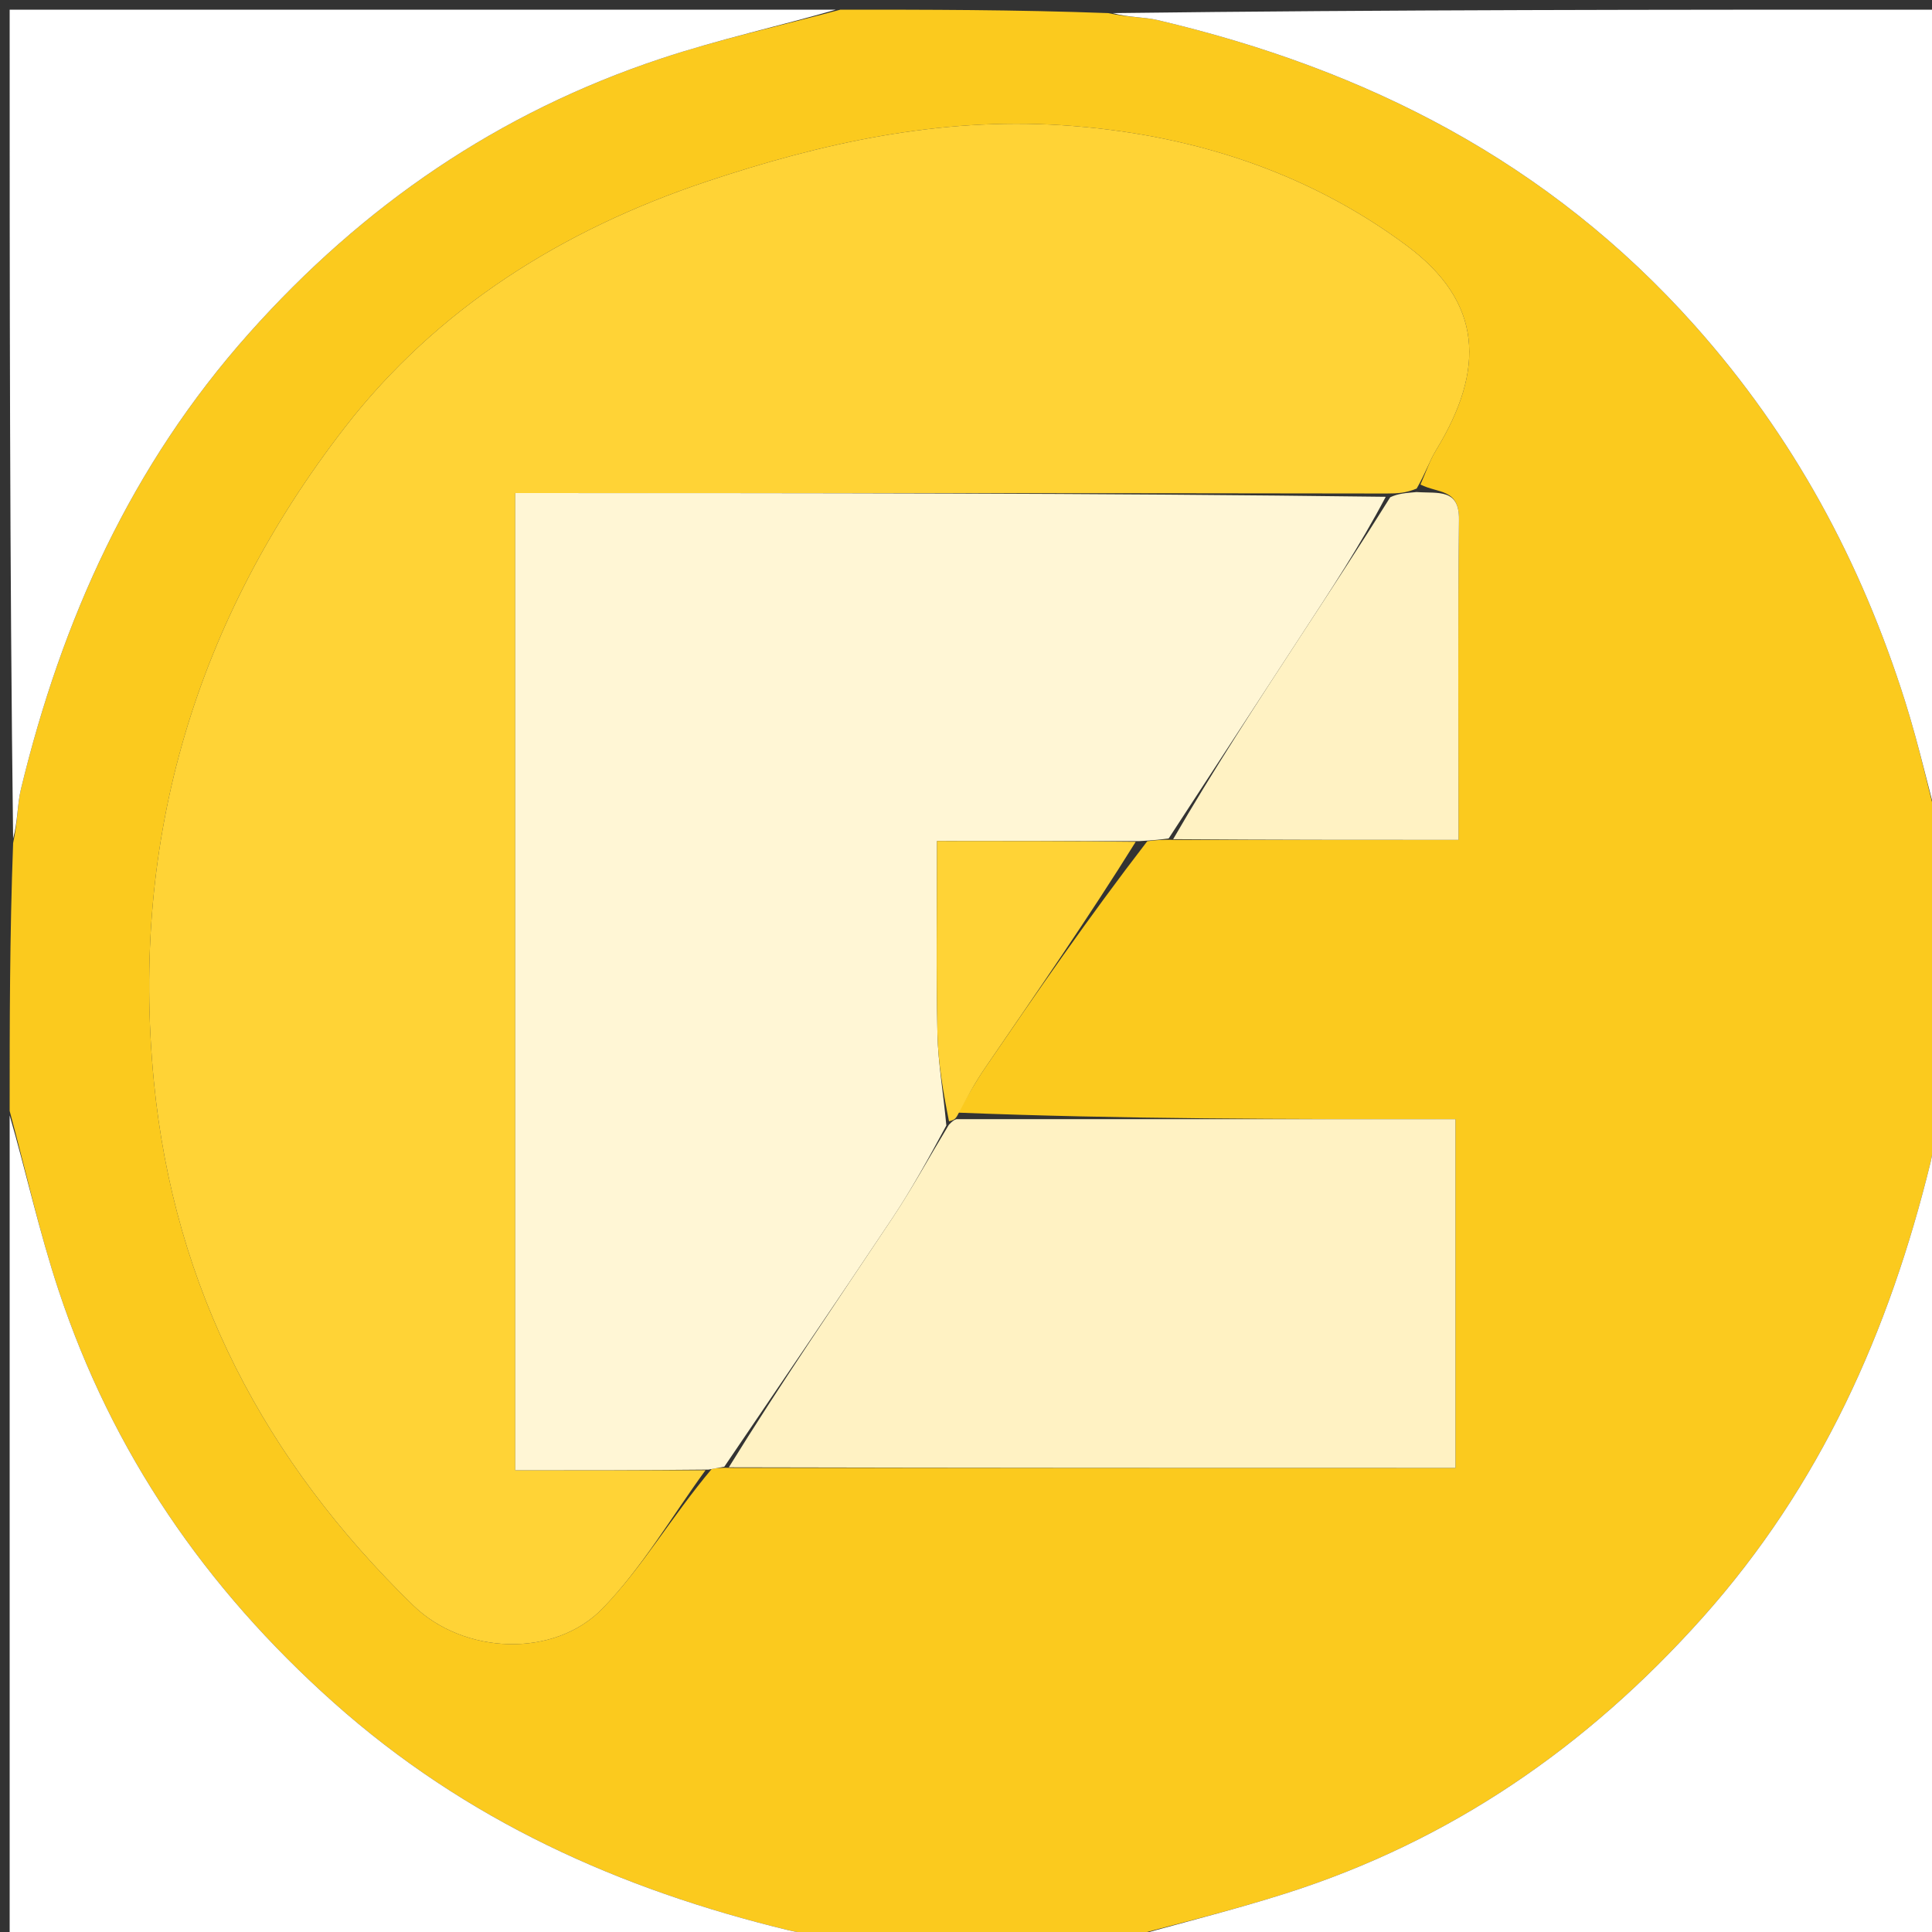 <svg version="1.1" id="Layer_1" xmlns="http://www.w3.org/2000/svg" xmlns:xlink="http://www.w3.org/1999/xlink" x="0px" y="0px"
	 width="100%" viewBox="0 0 200 200" enable-background="new 0 0 200 200" xml:space="preserve">
<rect x="0" y="0" width="200" height="200" fill="#333333" stroke="none"/>
<path fill="#FBCA1E" opacity="1" stroke="none" 
	d="
M87,1 
	C96.021,1 105.042,1 114.723,1.357 
	C116.868,1.826 118.399,1.74 119.83,2.077 
	C141.444,7.167 160.325,16.745 175.422,33.675 
	C185.676,45.173 192.649,58.144 197.219,72.612 
	C198.71,77.335 199.752,82.2 201,87 
	C201,96.021 201,105.042 200.643,114.723 
	C200.153,117.031 200.243,118.732 199.855,120.316 
	C195.565,137.819 188.466,153.782 176.235,167.471 
	C164.262,180.87 150.148,190.58 133.096,196.009 
	C127.138,197.906 121.036,199.35 115,201 
	C105.979,201 96.958,201 87.279,200.642 
	C84.973,200.145 83.275,200.22 81.689,199.835 
	C64.166,195.589 48.222,188.455 34.527,176.234 
	C21.248,164.384 11.634,150.375 6.068,133.584 
	C4.051,127.498 2.671,121.201 1,115 
	C1,105.979 1,96.958 1.358,87.279 
	C1.855,84.973 1.781,83.274 2.166,81.686 
	C6.418,64.159 13.558,48.218 25.776,34.506 
	C37.617,21.218 51.634,11.646 68.405,6.071 
	C74.493,4.047 80.796,2.671 87,1 
M99.143,115.178 
	C100.084,113.632 100.956,112.039 101.977,110.548 
	C107.309,102.757 112.678,94.991 118.766,87.082 
	C119.504,86.988 120.241,86.893 121.909,86.945 
	C131.488,86.945 141.066,86.945 150.986,86.945 
	C150.986,75.391 150.908,64.59 151.033,53.791 
	C151.071,50.548 148.894,51.099 147.045,50.159 
	C147.58,48.962 147.994,47.691 148.672,46.581 
	C153.788,38.206 153.496,31.279 145.628,25.428 
	C135.211,17.679 123.002,13.807 109.887,12.96 
	C97.171,12.138 85.087,14.805 73.163,18.789 
	C58.263,23.768 45.248,31.897 35.674,44.275 
	C20.347,64.092 13.477,86.692 15.929,111.939 
	C18.022,133.483 27.467,151.296 42.776,166.192 
	C48.029,171.303 57.383,171.662 62.38,166.504 
	C66.482,162.27 69.521,157.006 73.679,152.063 
	C74.113,151.986 74.547,151.91 75.914,151.956 
	C100.811,151.956 125.707,151.956 150.668,151.956 
	C150.668,139.651 150.668,128.085 150.668,115.855 
	C133.236,115.855 116.132,115.855 99.143,115.178 
z"/>
<path fill="#FFFFFF" opacity="1" stroke="none" 
	d="
M201,86.531 
	C199.752,82.2 198.71,77.335 197.219,72.612 
	C192.649,58.144 185.676,45.173 175.422,33.675 
	C160.325,16.745 141.444,7.167 119.83,2.077 
	C118.399,1.74 116.868,1.826 115.192,1.357 
	C143.594,1 172.187,1 201,1 
	C201,29.354 201,57.708 201,86.531 
z"/>
<path fill="#FFFFFF" opacity="1" stroke="none" 
	d="
M86.531,1 
	C80.796,2.671 74.493,4.047 68.405,6.071 
	C51.634,11.646 37.617,21.218 25.776,34.506 
	C13.558,48.218 6.418,64.159 2.166,81.686 
	C1.781,83.274 1.855,84.973 1.358,86.81 
	C1,58.406 1,29.813 1,1 
	C29.354,1 57.708,1 86.531,1 
z"/>
<path fill="#FFFFFF" opacity="1" stroke="none" 
	d="
M1,115.469 
	C2.671,121.201 4.051,127.498 6.068,133.584 
	C11.634,150.375 21.248,164.384 34.527,176.234 
	C48.222,188.455 64.166,195.589 81.689,199.835 
	C83.275,200.22 84.973,200.145 86.81,200.642 
	C58.406,201 29.813,201 1,201 
	C1,172.646 1,144.292 1,115.469 
z"/>
<path fill="#FFFFFF" opacity="1" stroke="none" 
	d="
M115.469,201 
	C121.036,199.35 127.138,197.906 133.096,196.009 
	C150.148,190.58 164.262,180.87 176.235,167.471 
	C188.466,153.782 195.565,137.819 199.855,120.316 
	C200.243,118.732 200.153,117.031 200.643,115.192 
	C201,143.594 201,172.187 201,201 
	C172.646,201 144.292,201 115.469,201 
z"/>
<path fill="#FFD336" opacity="1" stroke="none" 
	d="
M73.031,152.199 
	C69.521,157.006 66.482,162.27 62.38,166.504 
	C57.383,171.662 48.029,171.303 42.776,166.192 
	C27.467,151.296 18.022,133.483 15.929,111.939 
	C13.477,86.692 20.347,64.092 35.674,44.275 
	C45.248,31.897 58.263,23.768 73.163,18.789 
	C85.087,14.805 97.171,12.138 109.887,12.96 
	C123.002,13.807 135.211,17.679 145.628,25.428 
	C153.496,31.279 153.788,38.206 148.672,46.581 
	C147.994,47.691 147.58,48.962 146.654,50.575 
	C145.501,51.04 144.739,51.087 143.512,51.088 
	C113.156,51.041 83.265,51.041 53.342,51.041 
	C53.342,85.047 53.342,118.264 53.342,152.199 
	C60.128,152.199 66.58,152.199 73.031,152.199 
z"/>
<path fill="#FFF6D5" opacity="1" stroke="none" 
	d="
M73.355,152.131 
	C66.58,152.199 60.128,152.199 53.342,152.199 
	C53.342,118.264 53.342,85.047 53.342,51.041 
	C83.265,51.041 113.156,51.041 143.451,51.428 
	C140.794,56.477 137.726,61.134 134.675,65.802 
	C130.103,72.797 125.543,79.8 120.979,86.799 
	C120.241,86.893 119.504,86.988 117.935,87.072 
	C110.547,87.063 103.989,87.063 97,87.063 
	C97,94.179 96.899,100.61 97.045,107.035 
	C97.113,110.08 97.653,113.114 97.965,116.508 
	C96.103,119.945 94.375,123.105 92.385,126.091 
	C86.641,134.709 80.79,143.258 74.982,151.833 
	C74.547,151.91 74.113,151.986 73.355,152.131 
z"/>
<path fill="#FFF2C3" opacity="1" stroke="none" 
	d="
M75.448,151.895 
	C80.79,143.258 86.641,134.709 92.385,126.091 
	C94.375,123.105 96.103,119.945 98.227,116.435 
	C98.678,115.956 98.853,115.906 99.027,115.855 
	C116.132,115.855 133.236,115.855 150.668,115.855 
	C150.668,128.085 150.668,139.651 150.668,151.956 
	C125.707,151.956 100.811,151.956 75.448,151.895 
z"/>
<path fill="#FFF2C3" opacity="1" stroke="none" 
	d="
M121.444,86.872 
	C125.543,79.8 130.103,72.797 134.675,65.802 
	C137.726,61.134 140.794,56.477 143.916,51.475 
	C144.739,51.087 145.501,51.04 146.642,50.937 
	C148.894,51.099 151.071,50.548 151.033,53.791 
	C150.908,64.59 150.986,75.391 150.986,86.945 
	C141.066,86.945 131.488,86.945 121.444,86.872 
z"/>
<path fill="#FFD336" opacity="1" stroke="none" 
	d="
M99.085,115.517 
	C98.853,115.906 98.678,115.956 98.241,116.079 
	C97.653,113.114 97.113,110.08 97.045,107.035 
	C96.899,100.61 97,94.179 97,87.063 
	C103.989,87.063 110.547,87.063 117.569,87.14 
	C112.678,94.991 107.309,102.757 101.977,110.548 
	C100.956,112.039 100.084,113.632 99.085,115.517 
z"/>
</svg>